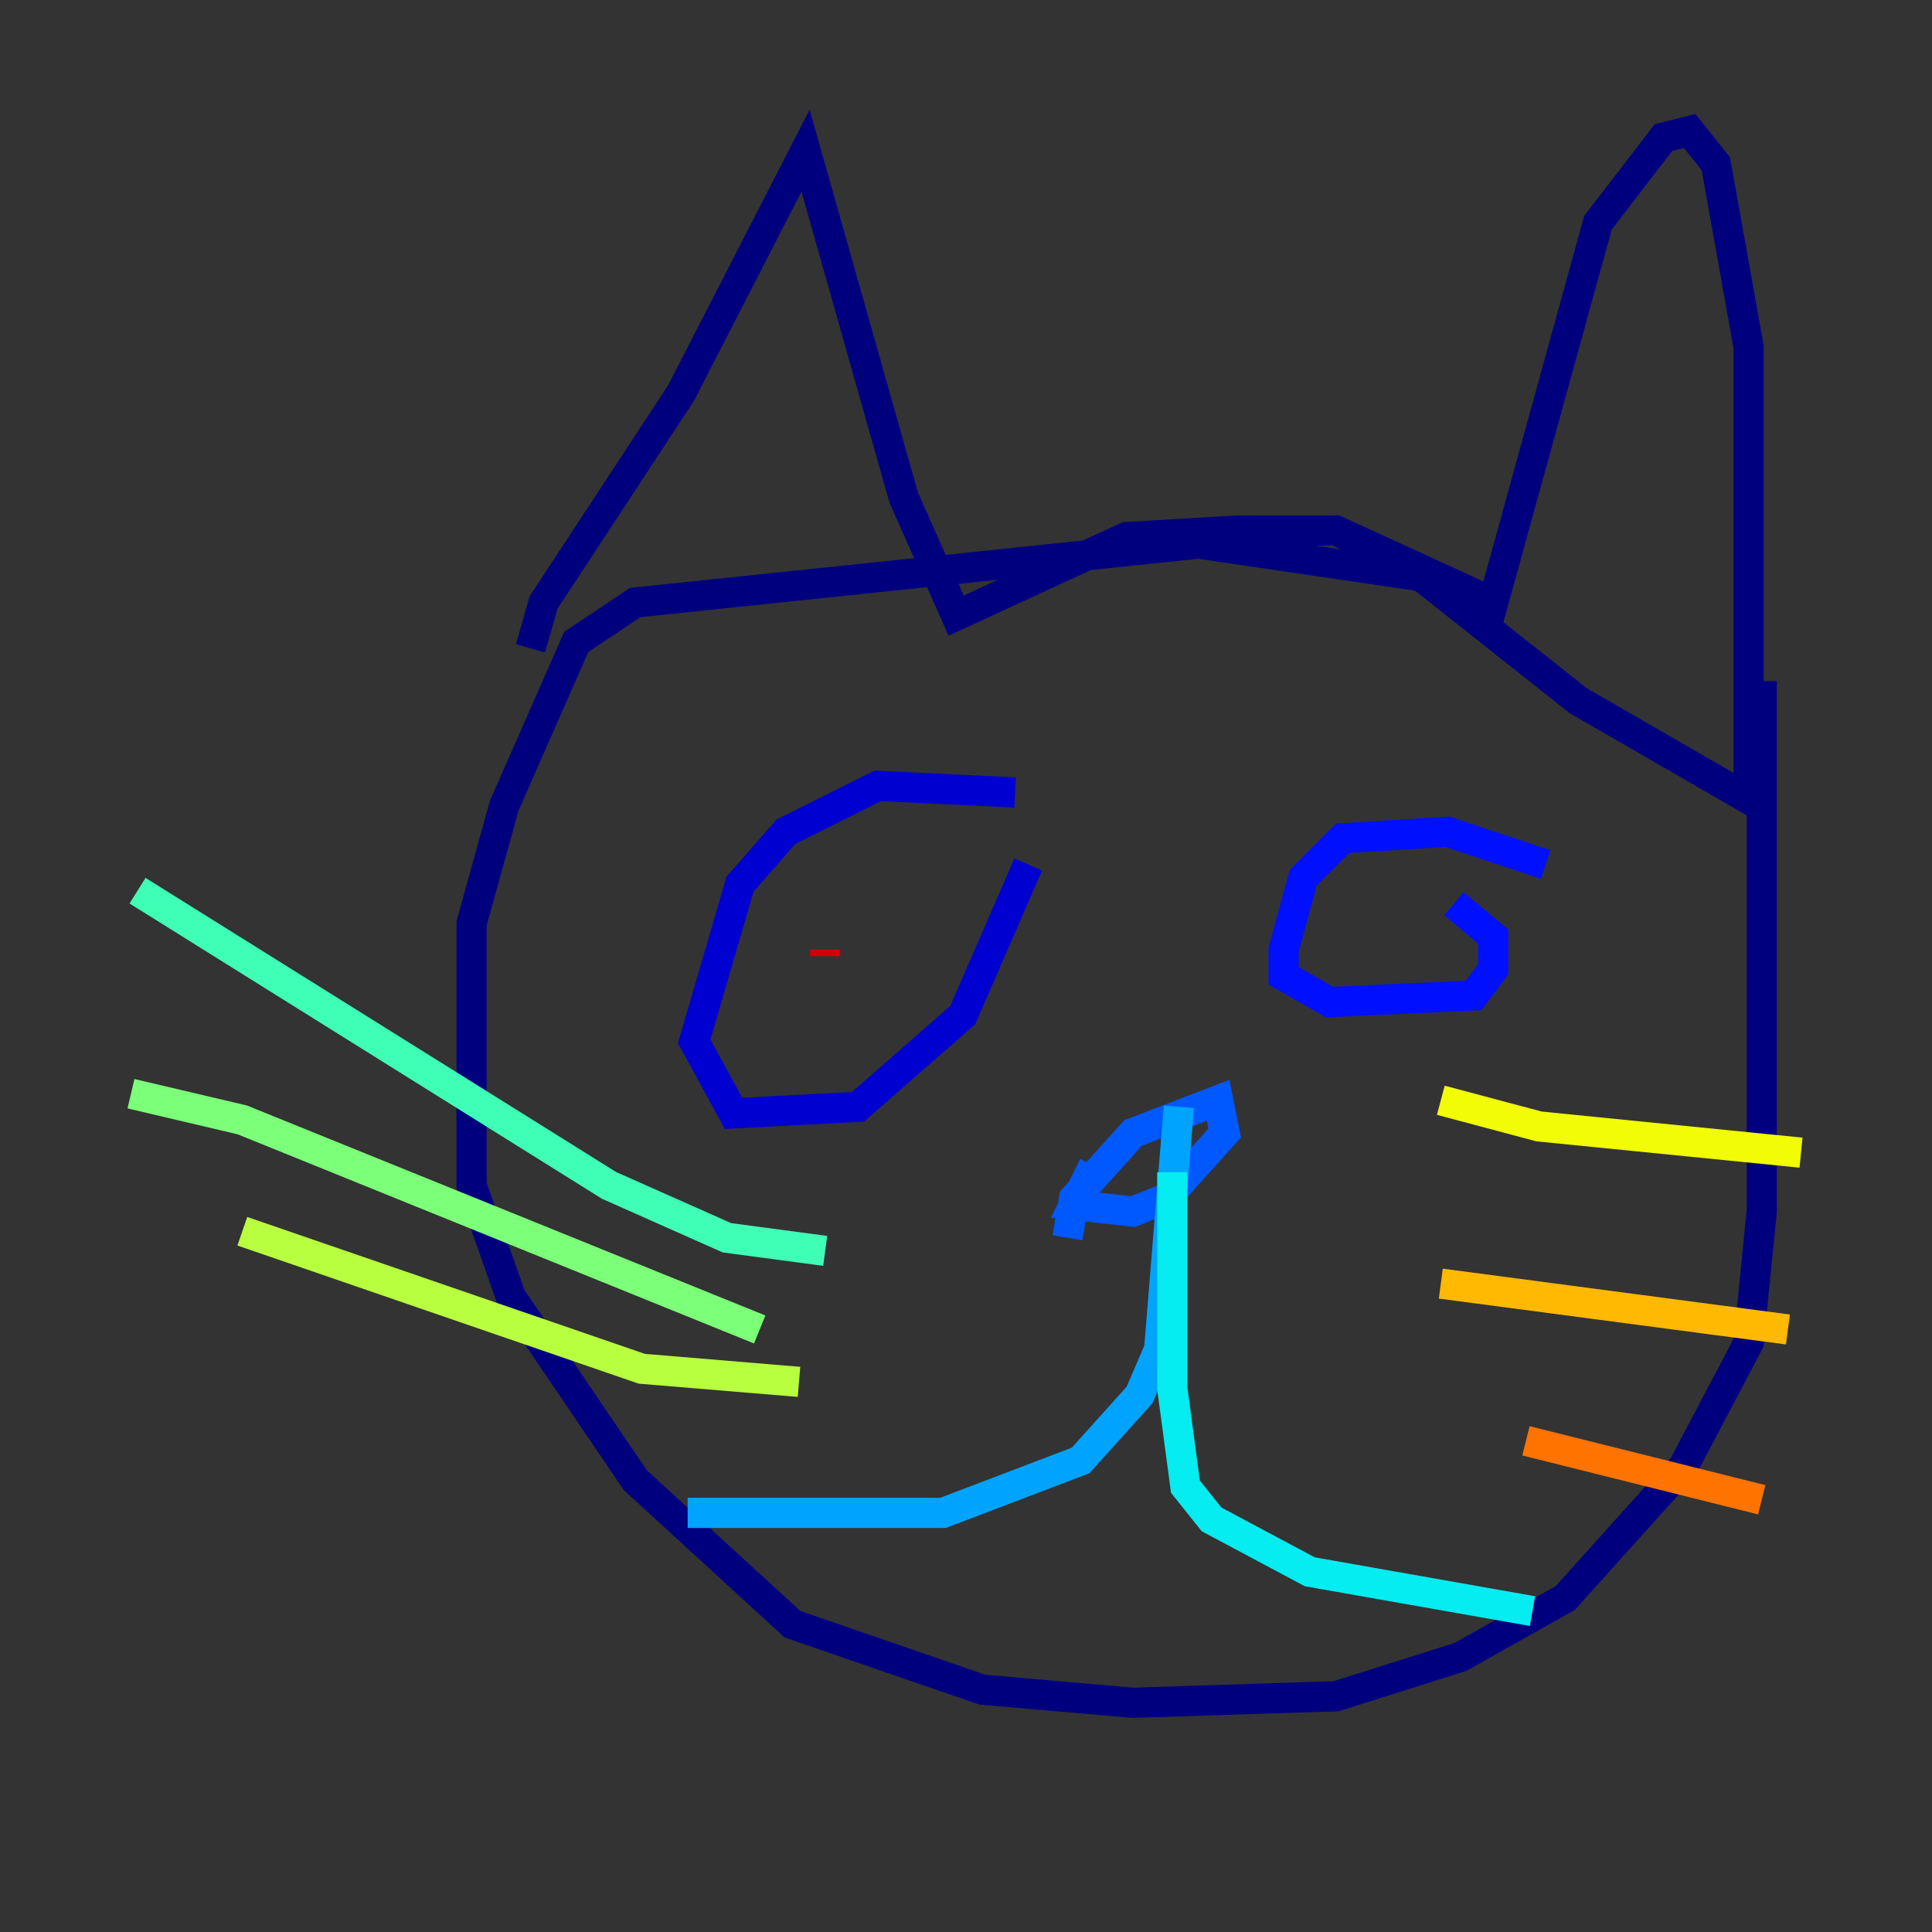 <?xml version="1.0" encoding="utf-8" ?>
<svg baseProfile="tiny" height="128" version="1.2" viewBox="0,0,128,128" width="128" xmlns="http://www.w3.org/2000/svg" xmlns:ev="http://www.w3.org/2001/xml-events" xmlns:xlink="http://www.w3.org/1999/xlink"><rect x="0" y="0" width="128" height="128" fill="#333333" stroke="none"/><defs /><polyline fill="none" points="35.146,42.956 36.014,39.919 45.125,26.034 53.37,9.98 59.878,32.976 63.349,40.786 74.63,35.58 82.007,35.146 88.515,35.146 98.929,39.919 105.871,14.752 110.21,9.112 111.946,8.678 113.681,10.848 115.851,22.997 115.851,52.936 104.57,46.427 94.156,38.183 79.403,36.014 42.088,39.919 38.183,42.522 33.41,53.37 31.241,61.18 31.241,78.536 33.844,85.912 42.088,98.061 52.502,107.607 65.085,111.946 75.064,112.814 88.515,112.38 96.759,109.776 103.702,105.871 111.512,97.193 115.851,88.949 116.719,80.271 116.719,45.125" stroke="#00007f" stroke-width="2" /><polyline fill="none" points="67.254,52.502 58.142,52.068 52.068,55.105 49.031,58.576 45.993,68.99 48.597,73.763 56.841,73.329 63.783,67.254 68.122,57.275" stroke="#0000d1" stroke-width="2" /><polyline fill="none" points="102.4,57.275 95.891,55.105 88.949,55.539 86.346,58.142 85.044,62.915 85.044,64.651 88.081,66.386 97.627,65.953 98.929,64.217 98.929,62.047 96.325,59.878" stroke="#0010ff" stroke-width="2" /><polyline fill="none" points="70.725,82.007 71.159,79.403 75.064,75.064 80.705,72.895 81.139,75.064 77.234,79.403 75.064,80.271 71.159,79.837 72.461,77.234" stroke="#0058ff" stroke-width="2" /><polyline fill="none" points="78.102,73.329 76.8,89.383 75.498,92.42 71.593,96.759 62.481,100.231 45.559,100.231" stroke="#00a4ff" stroke-width="2" /><polyline fill="none" points="77.668,77.668 77.668,91.986 78.536,98.495 80.271,100.664 86.78,104.136 101.532,106.739" stroke="#05ecf1" stroke-width="2" /><polyline fill="none" points="54.671,82.875 48.163,82.007 40.352,78.536 9.112,59.01" stroke="#3fffb7" stroke-width="2" /><polyline fill="none" points="50.332,88.081 16.054,74.197 8.678,72.461" stroke="#7cff79" stroke-width="2" /><polyline fill="none" points="52.936,91.552 42.522,90.685 16.054,81.573" stroke="#b7ff3f" stroke-width="2" /><polyline fill="none" points="95.458,72.895 101.966,74.63 119.322,76.366" stroke="#f1fc05" stroke-width="2" /><polyline fill="none" points="95.458,85.044 118.454,88.081" stroke="#ffb900" stroke-width="2" /><polyline fill="none" points="101.098,95.458 116.719,99.363" stroke="#ff7300" stroke-width="2" /><polyline fill="none" points="57.709,63.783 57.709,63.783" stroke="#ff3000" stroke-width="2" /><polyline fill="none" points="54.671,63.349 54.671,62.915" stroke="#d10000" stroke-width="2" /><polyline fill="none" points="90.685,59.444 90.685,59.444" stroke="#7f0000" stroke-width="2" /></svg>